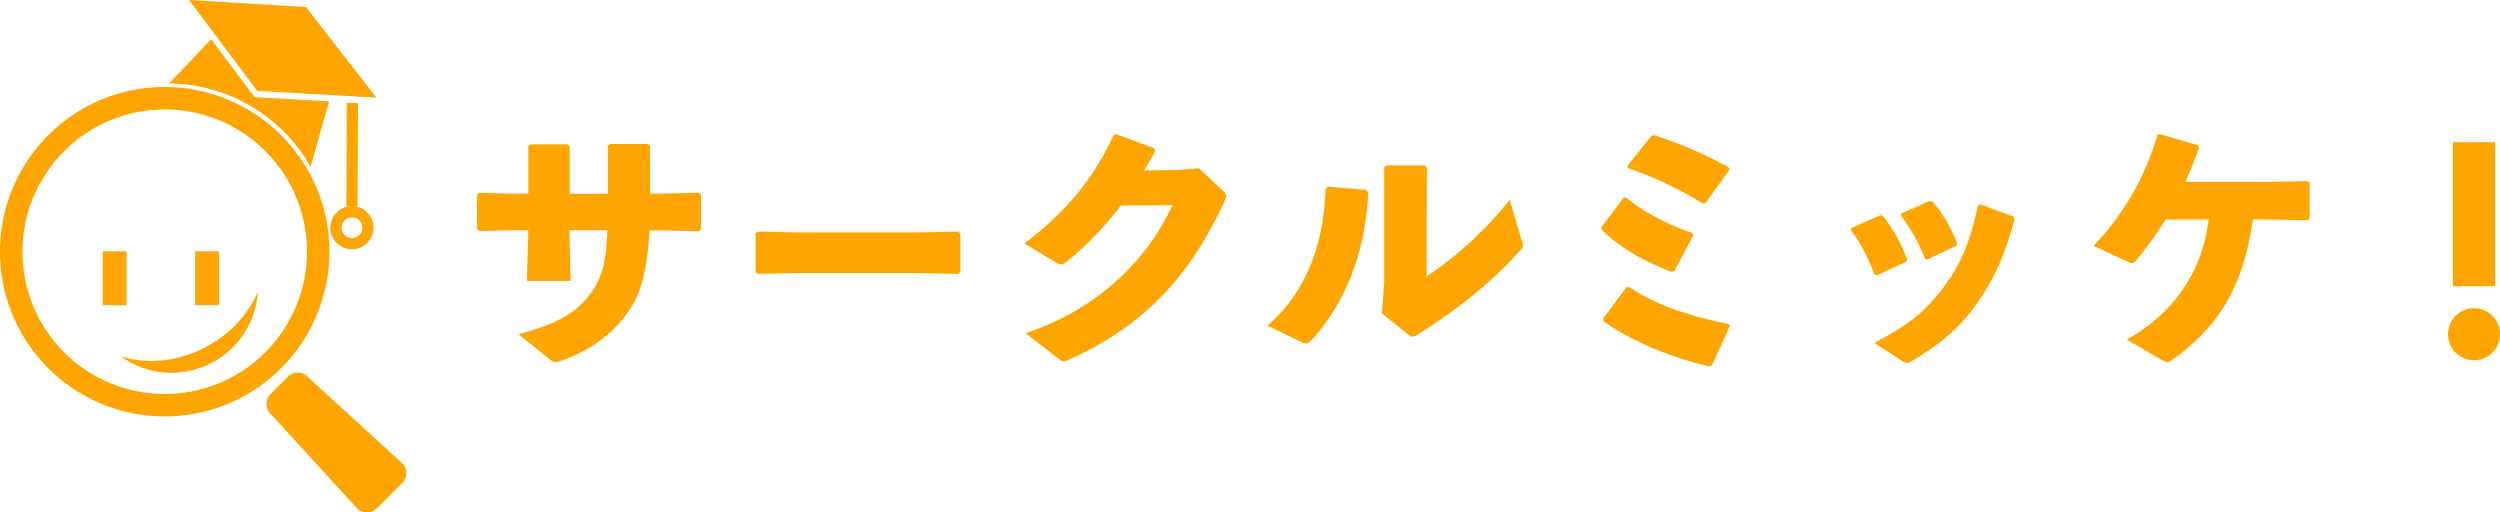 <svg id="レイヤー_1" data-name="レイヤー 1" xmlns="http://www.w3.org/2000/svg" viewBox="0 0 1113.73 228.29"><defs><style>.cls-1{fill:#ffa502;}.cls-2{fill:none;stroke:#ffa502;stroke-miterlimit:10;stroke-width:5px;}</style></defs><title>mikke-logo</title><path class="cls-1" d="M80.38,56.75A63.38,63.38,0,1,1,17,120.13,63.45,63.45,0,0,1,80.38,56.75m0-10a73.38,73.38,0,1,0,73.37,73.38A73.38,73.38,0,0,0,80.38,46.75Z" transform="translate(-7 -8)"/><path class="cls-1" d="M186.18,223.17l-11.3,11.3a6.22,6.22,0,0,1-9-.2l-38.54-42.16a6.21,6.21,0,0,1,.2-8.58l7.68-7.68a6.21,6.21,0,0,1,8.58-.2L186,214.19A6.22,6.22,0,0,1,186.18,223.17Z" transform="translate(-7 -8)"/><path class="cls-1" d="M100.35,161.66c-13.06,7.54-27.72,8.94-39.69,5a38.62,38.62,0,0,0,61.26-28.69A51,51,0,0,1,100.35,161.66Z" transform="translate(-7 -8)"/><rect class="cls-1" x="86.93" y="111.97" width="10.59" height="23.99"/><rect class="cls-1" x="45.8" y="111.97" width="10.59" height="23.99"/><polygon class="cls-1" points="167.67 43.5 114.59 40.49 84.23 0 136.33 3.16 167.67 43.5"/><path class="cls-1" d="M120.4,51.26,101.06,25.47,82.31,45.18A73.33,73.33,0,0,1,145.37,82.3l8.26-29.16Z" transform="translate(-7 -8)"/><line class="cls-2" x1="156.99" y1="45.87" x2="156.79" y2="91.94"/><circle class="cls-2" cx="156.79" cy="101.43" r="7.12"/><path class="cls-1" d="M235.61,110.58l-15.24.36-.84-1V94.63l1.08-.72,14.76.36h7V73.15l1-.84h16.44l1,1v21h17V73l1-.84h16.8l1,1V94.27h4.44l17.16-.36,1.08.72V110l-.84,1-17.4-.36h-4.68c-.84,15.36-3.24,26.64-8.4,34.56-7,11.16-18.48,19.32-31.32,23.64a10.28,10.28,0,0,1-2.16.48,3.54,3.54,0,0,1-2.52-1.2L238,156.9c17.76-4.56,27.72-10.68,33.72-20.52,4-6.6,5.4-13.2,5.88-25.8H260.69v1.32l.48,21.24H241.73l.6-21.48v-1.08Z" transform="translate(-7 -8)"/><path class="cls-1" d="M416,129.66H362.33l-17.88.36-.84-1V111.9l1.08-.72,17.16.36h53.52l18.48-.36,1,.84v17l-.84,1Z" transform="translate(-7 -8)"/><path class="cls-1" d="M506.33,99.54a142.6,142.6,0,0,1-23.88,24.84c-1.32,1-2,1.44-2.88,1.44a4.26,4.26,0,0,1-1.92-.72l-14.28-8.64c18.84-14.28,31-29.15,39.72-48.35l1.08-.36,17.16,6.36.24,1.2c-1.56,3-3.12,5.76-4.92,8.64L532,83.71l9.12-.72,10.44,9.72c1.08,1,1.68,1.67,1.68,2.51a6.4,6.4,0,0,1-.72,2.41c-15.12,32.51-34.56,54.71-68.64,70.31a10.4,10.4,0,0,1-3.12,1,3.1,3.1,0,0,1-2-1l-14.88-11.52c26.76-8.76,52-27.84,65.4-57Z" transform="translate(-7 -8)"/><path class="cls-1" d="M571.61,153.06c16.08-13.8,25.08-34.2,25.92-61.07l1.08-.84,16.92,1.44,1,1c-1.32,28.56-11,50.16-25.08,65.76-1.2,1.2-1.8,1.68-2.64,1.68a3.79,3.79,0,0,1-1.92-.6Zm70.92-21.84a166.26,166.26,0,0,0,37-34.19l5.28,17.63a10.87,10.87,0,0,1,.6,2.64,3.11,3.11,0,0,1-1.08,2.16c-11.64,12.84-24.72,24.24-45.36,37.32a5.52,5.52,0,0,1-2.76,1.2c-.6,0-1.08-.36-1.92-1l-11.64-9.36,1-13.56V82.51l1-.84h17l1,1Z" transform="translate(-7 -8)"/><path class="cls-1" d="M731.45,96c6.6,5.76,18.6,12.23,29.4,15.71l.48,1.2-8.4,15.84-1.32.36c-11.52-4.44-22.92-10.56-31.08-18.84V109L730.37,96Zm1.32,39.83c11,7.56,25.44,12.72,44.4,16.56l.48.84-8,17.52-1.2.48c-17.76-4.08-35.76-11.88-47.16-20.16l-.12-1.2L731.57,136Zm11.28-67.55a178.34,178.34,0,0,1,33.24,14.4v1.2L766.85,98.34l-1.2.37a164,164,0,0,0-33.48-15.84l-.12-1,10.8-13.56Z" transform="translate(-7 -8)"/><path class="cls-1" d="M845.69,104a73.58,73.58,0,0,1,10.92,19.56l-.48,1.08-13,6-1.08-.36c-2.76-7.2-5.88-13.8-10.56-19.8l.48-1,12.6-5.52Zm58.8,1.56c-4.92,17.76-9.12,26.52-16.68,37.44-7.8,11.28-16.68,18.48-29.4,26a4.26,4.26,0,0,1-1.92.72,3.16,3.16,0,0,1-1.8-.72L842,160.74c15.48-8.16,22.68-13.92,30.6-24.48,7.8-10.32,11.76-19.44,15.6-36.72l1.08-.48,14.64,5.4Zm-36.6-7.79a63.24,63.24,0,0,1,11,18.71l-.48,1.08-12.72,6-1.08-.24A81.26,81.26,0,0,0,853.85,104l.36-1,12.6-5.53Z" transform="translate(-7 -8)"/><path class="cls-1" d="M971.69,105.79A147.54,147.54,0,0,1,958.61,124a3,3,0,0,1-1.68,1.2,6.37,6.37,0,0,1-2.64-.84l-14.64-6.84a118.13,118.13,0,0,0,28.44-49.43l1-.36,17.16,5,.36,1.2c-1.92,5.28-3.84,10.32-6.12,15.12h36.12l18.24-.36,1.08.71v15.72l-.84,1-18.48-.35h-6c-3.72,26.63-13,46.19-35.52,62.27-1.2.84-1.92,1.32-2.64,1.32s-1.44-.48-2.76-1.2l-15.24-8.88c21-11.76,33.72-30.36,36.48-53.51Z" transform="translate(-7 -8)"/><path class="cls-1" d="M1120.73,156.9a11.58,11.58,0,0,1-23.16,0,11.58,11.58,0,1,1,23.16,0Zm-2.16-21.36h-18.84V71.35h18.84Z" transform="translate(-7 -8)"/></svg>